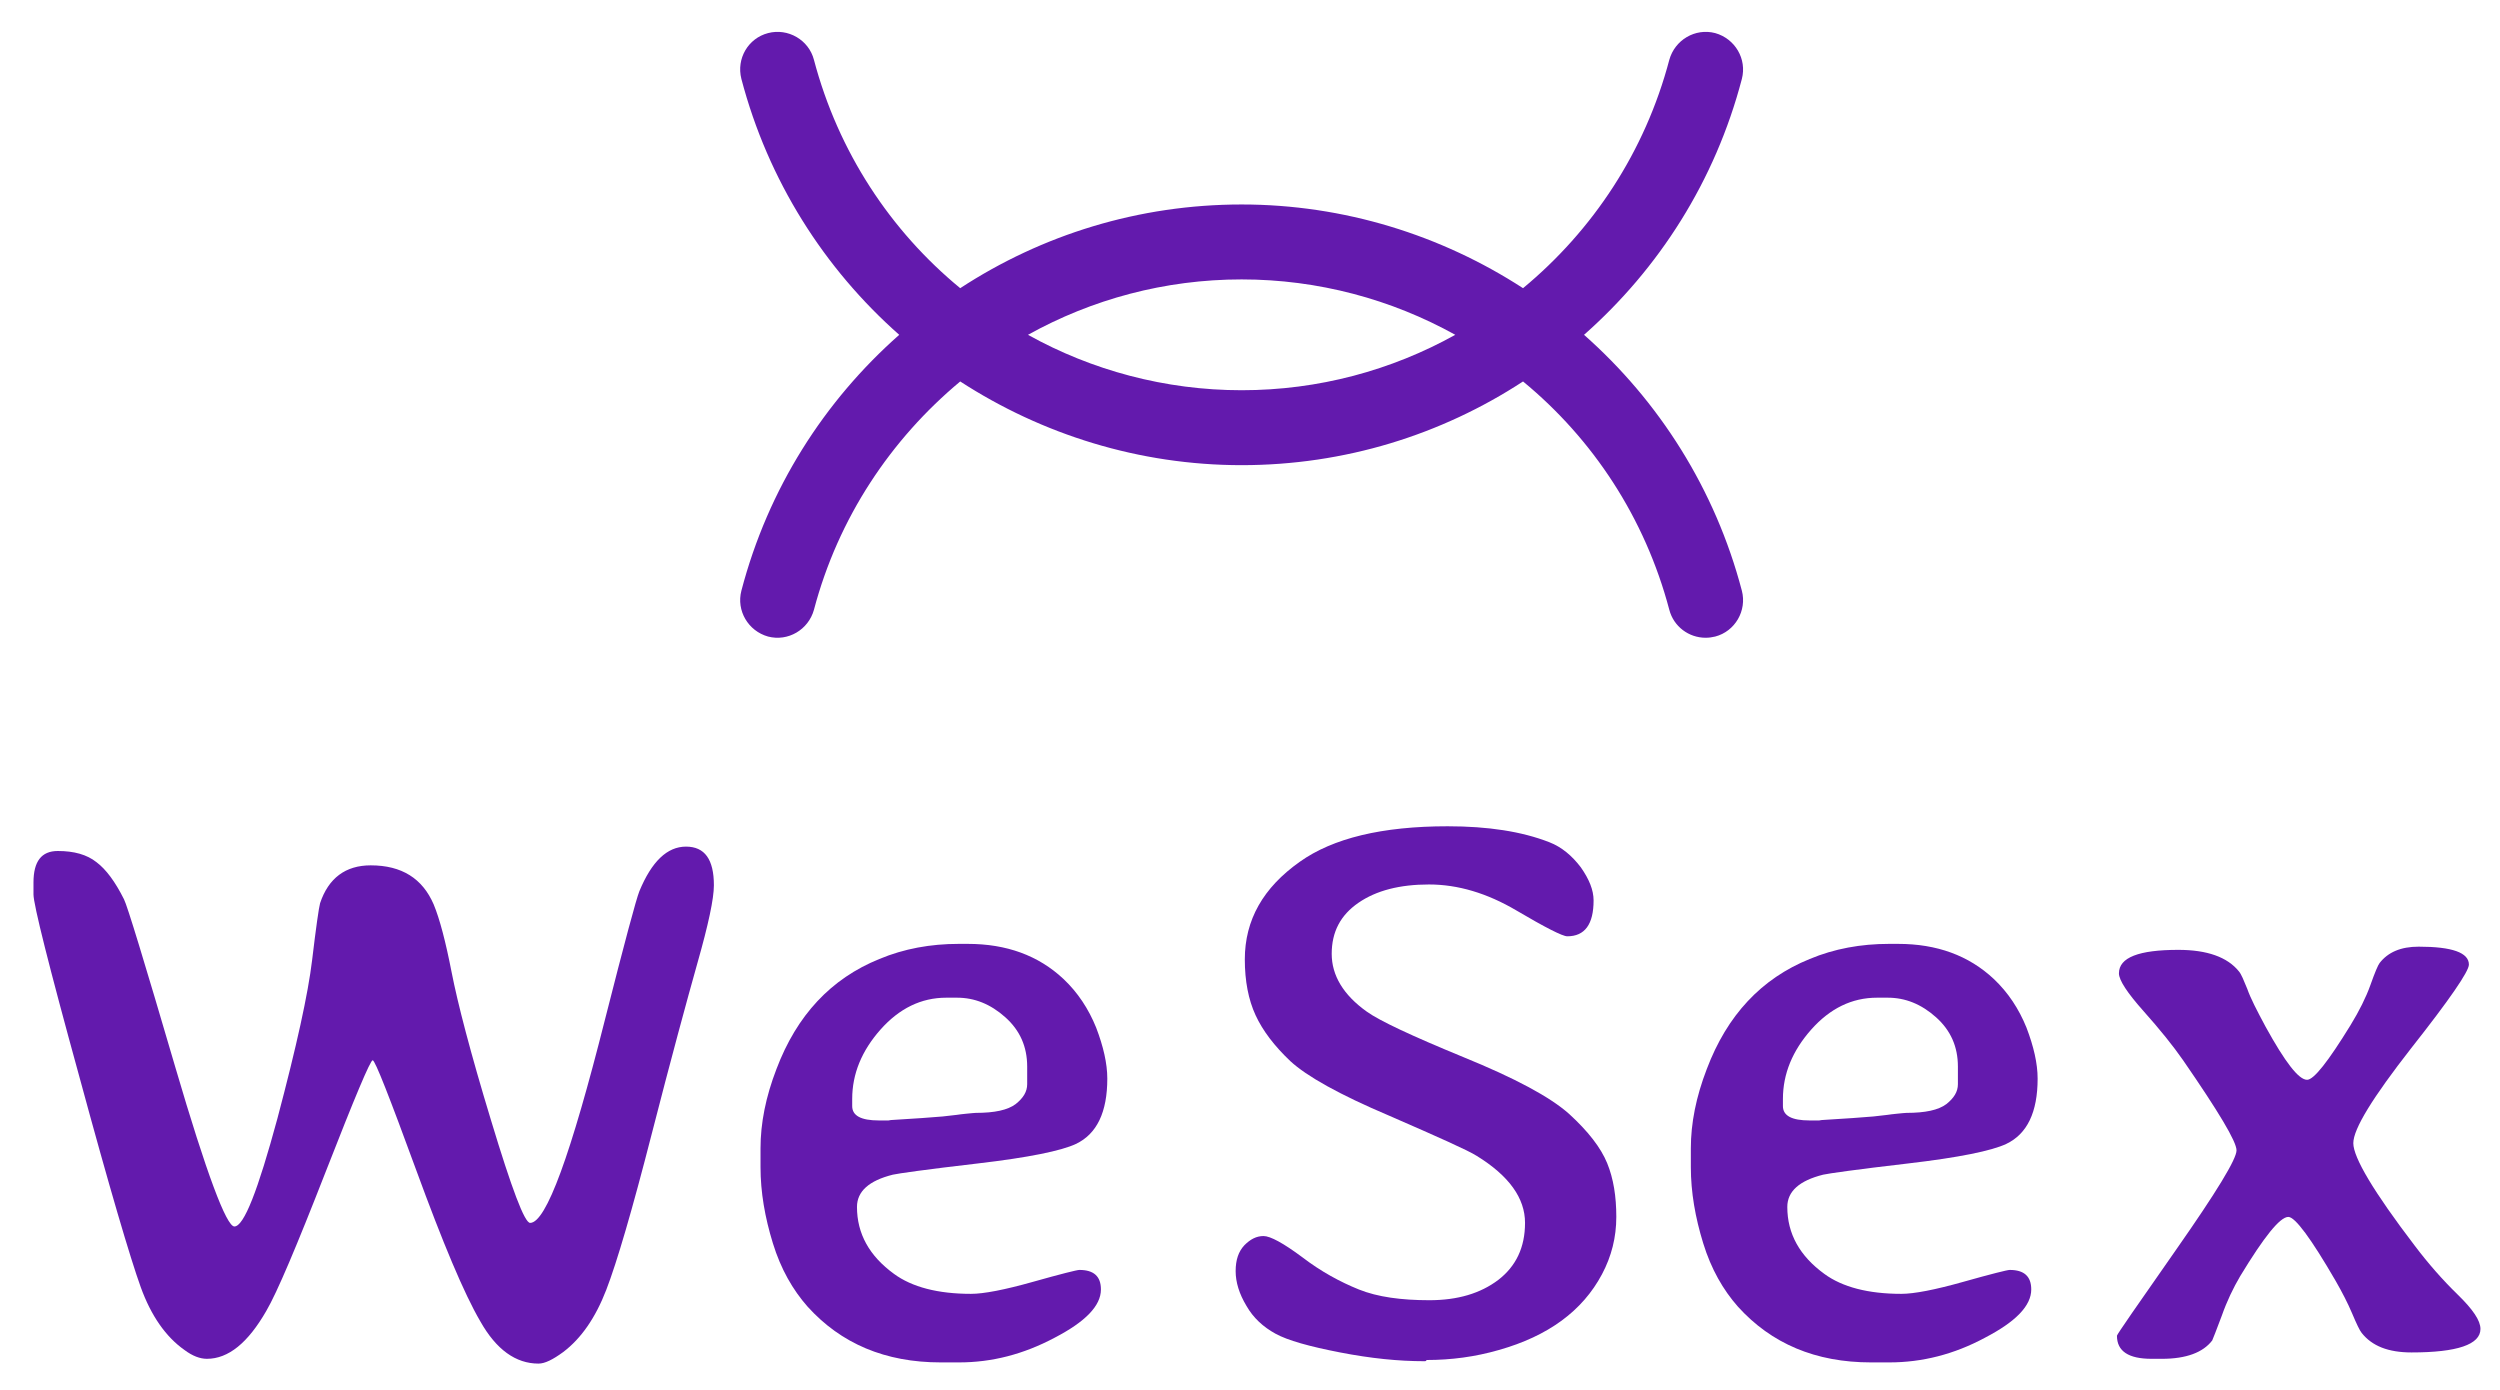 <?xml version="1.0" encoding="utf-8"?>
<!-- Generator: Adobe Illustrator 22.0.1, SVG Export Plug-In . SVG Version: 6.00 Build 0)  -->
<svg version="1.1" id="Capa_1" xmlns="http://www.w3.org/2000/svg" xmlns:xlink="http://www.w3.org/1999/xlink" x="0px" y="0px"
	 viewBox="0 0 627.2 348.6" style="enable-background:new 0 0 627.2 348.6;" xml:space="preserve">
<style type="text/css">
	.st0{fill:#8B5BC4;}
	.st1{clip-path:url(#SVGID_2_);}
	.st2{fill:#834DB6;}
	.st3{fill:#FFFFFF;}
	.st4{fill:#7246A5;}
	.st5{fill:#A364CC;}
	.st6{opacity:0.5;}
	.st7{opacity:0.4;}
	.st8{fill:#5B82C1;}
	.st9{fill:#631AAD;}
</style>
<g>
	<g>
		<g>
			<path class="st9" d="M133,306.8c4,0,10.2-17,18.8-51.1c4.9-19.3,7.8-30.1,8.6-32.1c3.1-7.5,7-11.2,11.7-11.2s7,3.2,7,9.7
				c0,3.4-1.4,9.9-4.1,19.4c-2.7,9.6-6.6,23.9-11.5,43c-4.9,19.1-8.7,32.1-11.4,39.1c-2.7,7-6.3,12.2-10.8,15.6
				c-2.6,1.9-4.6,2.9-6.2,2.9c-5.7,0-10.6-3.5-14.6-10.6c-4.1-7-9.4-19.7-16.1-38c-6.7-18.3-10.3-27.5-10.9-27.5
				c-0.6,0-4.5,9.3-11.8,28c-7.3,18.7-12.2,30.3-14.9,34.9c-4.6,8-9.5,12-14.9,12c-1.7,0-3.6-0.7-5.6-2.2c-4.7-3.3-8.4-8.6-11-15.8
				c-2.6-7.2-7.8-24.8-15.4-52.8c-7.7-28-11.5-43.2-11.5-45.7v-3c0-5.3,2-7.9,6.1-7.9c4.1,0,7.3,0.9,9.7,2.8
				c2.4,1.8,4.7,4.9,6.9,9.3c0.8,1.5,5.1,15.6,12.9,42.2c7.8,26.6,12.8,39.9,14.8,39.9c2.4,0,5.9-9,10.8-27.1
				c4.8-18.1,7.7-31.3,8.7-39.7c1-8.4,1.7-13.2,2-14.3c2.1-6.3,6.4-9.5,12.7-9.5c7.8,0,13,3.3,15.8,9.8c1.5,3.6,3,9.3,4.5,17
				c1.5,7.7,4.7,20.1,9.9,37.2C128.4,298.3,131.6,306.8,133,306.8z"/>
			<path class="st9" d="M240.6,341.8H236c-13.9,0-25-4.7-33.4-14c-3.7-4.2-6.7-9.4-8.7-15.9s-3.1-12.8-3.1-19.1v-4.7
				c0-6.3,1.3-12.9,4-19.9c5.1-13.5,13.7-22.7,25.8-27.6c6.2-2.6,12.9-3.8,19.9-3.8h2.3c9.7,0,17.7,2.9,24,8.8
				c3.6,3.4,6.3,7.5,8.2,12.2c1.8,4.7,2.8,9,2.8,12.8c0,8.4-2.6,13.9-7.9,16.4c-3.6,1.7-11.8,3.4-24.7,4.9
				c-12.9,1.5-19.9,2.5-21.2,2.8c-6,1.5-9,4.2-9,8.1c0,6.7,3.1,12.3,9.3,16.8c4.5,3.3,11,5,19.3,5c3.2,0,8.4-1,15.5-3
				c7.1-2,11.1-3,11.7-3c3.6,0,5.4,1.6,5.4,4.9c0,4.1-3.9,8.1-11.6,12.1C256.7,339.8,248.8,341.8,240.6,341.8z M244.8,279.2
				c4.7,0,8-0.7,10-2.2c1.9-1.5,2.9-3.1,2.9-5v-4.4c0-5-1.8-9.1-5.5-12.4c-3.7-3.3-7.7-4.9-12.1-4.9h-2.7c-6.3,0-11.8,2.7-16.5,8
				c-4.7,5.3-7.1,11.1-7.1,17.4v1.8c0,2.4,2.2,3.6,6.7,3.6h2.4l0.6-0.1l7.8-0.5l5.2-0.4l3.5-0.4c0.6-0.1,1.5-0.2,2.5-0.3
				C243.7,279.3,244.4,279.2,244.8,279.2z"/>
			<path class="st9" d="M357.3,341.5c-6.4,0-13.4-0.7-21.1-2.2c-7.7-1.5-13.1-3-16.2-4.7c-3.1-1.7-5.6-4-7.3-7
				c-1.8-3-2.7-5.9-2.7-8.7s0.7-4.9,2.2-6.5c1.5-1.5,3-2.3,4.8-2.3c1.7,0,5,1.8,9.7,5.3c4.7,3.6,9.5,6.2,14.2,8.1s10.7,2.7,17.7,2.7
				c7.1,0,12.8-1.7,17.3-5.1c4.4-3.4,6.7-8.1,6.7-14.3c0-6.2-4-11.8-12.1-16.8c-2.2-1.4-9.6-4.7-22-10.1
				c-12.5-5.3-20.7-9.9-24.8-13.7c-4-3.8-6.9-7.6-8.7-11.5c-1.8-3.9-2.7-8.6-2.7-14c0-9.9,4.6-18,13.8-24.5
				c8.3-5.9,20.6-8.9,37.1-8.9c10.1,0,18.6,1.3,25.5,4c3.1,1.2,5.7,3.4,7.9,6.3c2.1,3,3.2,5.7,3.2,8.3c0,6-2.2,9-6.6,9
				c-1.2,0-5.5-2.2-12.8-6.5c-7.3-4.3-14.6-6.5-21.9-6.5c-7.3,0-13.2,1.5-17.7,4.6c-4.5,3.1-6.7,7.3-6.7,12.8
				c0,5.4,2.9,10.3,8.8,14.5c3.2,2.3,11.3,6.1,24.2,11.4c13,5.3,21.8,10,26.6,14.3c4.7,4.3,7.9,8.4,9.5,12.3
				c1.6,3.9,2.3,8.4,2.3,13.5c0,5.1-1.2,9.9-3.6,14.4c-4.9,9.2-13.5,15.5-25.9,19c-5.9,1.7-11.9,2.5-18.1,2.5
				C357.8,341.5,357.6,341.5,357.3,341.5z"/>
			<path class="st9" d="M474,341.8h-4.6c-13.9,0-25-4.7-33.4-14c-3.7-4.2-6.7-9.4-8.7-15.9s-3.1-12.8-3.1-19.1v-4.7
				c0-6.3,1.3-12.9,4-19.9c5.1-13.5,13.7-22.7,25.8-27.6c6.2-2.6,12.9-3.8,19.9-3.8h2.3c9.7,0,17.7,2.9,24,8.8
				c3.6,3.4,6.3,7.5,8.2,12.2c1.8,4.7,2.8,9,2.8,12.8c0,8.4-2.6,13.9-7.9,16.4c-3.6,1.7-11.8,3.4-24.7,4.9
				c-12.9,1.5-19.9,2.5-21.2,2.8c-6,1.5-9,4.2-9,8.1c0,6.7,3.1,12.3,9.3,16.8c4.5,3.3,11,5,19.3,5c3.2,0,8.4-1,15.5-3
				c7.1-2,11.1-3,11.7-3c3.6,0,5.4,1.6,5.4,4.9c0,4.1-3.9,8.1-11.6,12.1C490.2,339.8,482.2,341.8,474,341.8z M478.3,279.2
				c4.7,0,8-0.7,10-2.2c1.9-1.5,2.9-3.1,2.9-5v-4.4c0-5-1.8-9.1-5.5-12.4c-3.7-3.3-7.7-4.9-12.1-4.9h-2.7c-6.3,0-11.8,2.7-16.5,8
				c-4.7,5.3-7.1,11.1-7.1,17.4v1.8c0,2.4,2.2,3.6,6.7,3.6h2.4l0.6-0.1l7.8-0.5l5.2-0.4l3.5-0.4c0.6-0.1,1.5-0.2,2.5-0.3
				C477.1,279.3,477.9,279.2,478.3,279.2z"/>
			<path class="st9" d="M542.4,340.9h-2.6c-5.8,0-8.7-1.9-8.7-5.8c0-0.3,5-7.5,15-21.8s15-22.5,15-24.7c0-2.2-4.5-9.7-13.4-22.6
				c-2.5-3.6-5.8-7.7-9.9-12.3c-4.1-4.6-6.2-7.8-6.2-9.5c0-4,5-5.9,14.9-5.9c7.2,0,12.3,1.8,15.2,5.4c0.6,0.7,1.2,2.2,2.1,4.4
				c0.8,2.3,2.4,5.4,4.6,9.5c4.9,8.9,8.3,13.3,10.4,13.3c1.7,0,5.3-4.6,10.9-13.7c2.2-3.6,3.9-7,5-10.1s1.9-5,2.3-5.5
				c2.1-2.7,5.3-4.1,9.8-4.1c8.4,0,12.6,1.5,12.6,4.5c0,1.7-4.8,8.7-14.5,21c-9.6,12.3-14.5,20.2-14.5,23.8
				c0,3.6,5.1,12.2,15.4,25.7c3.4,4.5,7,8.6,10.8,12.3c3.8,3.7,5.7,6.5,5.7,8.6c0,3.9-5.8,5.9-17.3,5.9c-5.8,0-9.9-1.6-12.5-4.9
				c-0.5-0.6-1.3-2.3-2.4-4.9c-1.1-2.6-2.5-5.3-4.1-8.1c-6.2-10.7-10.2-16.1-11.9-16.1c-2.1,0-6.1,5-12.1,14.9
				c-1.7,2.9-3.3,6.2-4.6,9.9c-1.4,3.7-2.2,5.8-2.4,6.2C552.7,339.3,548.5,340.9,542.4,340.9z"/>
		</g>
	</g>
	<path class="st9" d="M397.4,84c18.8-16.6,32.9-38.6,39.6-64.2c1.3-5-1.7-10.1-6.7-11.5c-5-1.3-10.1,1.7-11.5,6.7
		c-6.1,23.1-19.2,42.8-36.7,57.3c-20.5-13.3-44.9-21-70.6-21c-25.8,0-50.1,7.6-70.6,21c-17.5-14.4-30.6-34.2-36.7-57.3
		c-1.3-5-6.5-8-11.5-6.7c-5,1.3-8,6.4-6.7,11.5c6.7,25.5,20.8,47.6,39.6,64.2c-18.8,16.6-32.9,38.6-39.6,64.2
		c-1.3,5,1.7,10.1,6.7,11.5c5,1.3,10.1-1.7,11.5-6.7c6.1-23.1,19.3-42.8,36.7-57.3c20.5,13.3,44.9,21,70.6,21
		c25.8,0,50.1-7.6,70.6-21c17.5,14.4,30.6,34.2,36.7,57.3c1.1,4.2,4.9,7,9.1,7c0.8,0,1.6-0.1,2.4-0.3c5-1.3,8-6.5,6.7-11.5
		C430.3,122.7,416.2,100.6,397.4,84z M311.5,97.9c-19.2,0-37.6-5-53.6-13.9c16-8.9,34.3-13.9,53.6-13.9c19.2,0,37.6,5,53.6,13.9
		C349.1,92.9,330.8,97.9,311.5,97.9z"/>
</g>
</svg>
